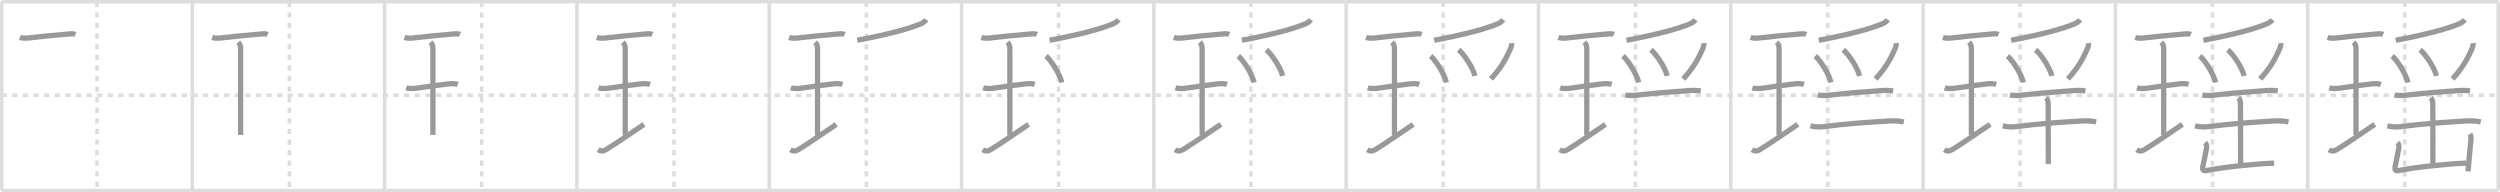 <svg width="1417px" height="109px" viewBox="0 0 1417 109" xmlns="http://www.w3.org/2000/svg" xmlns:xlink="http://www.w3.org/1999/xlink" xml:space="preserve" version="1.1" baseProfile="full">
<line x1="1" y1="1" x2="1416" y2="1" style="stroke:#ddd;stroke-width:2"></line>
<line x1="1" y1="1" x2="1" y2="108" style="stroke:#ddd;stroke-width:2"></line>
<line x1="1" y1="108" x2="1416" y2="108" style="stroke:#ddd;stroke-width:2"></line>
<line x1="1416" y1="1" x2="1416" y2="108" style="stroke:#ddd;stroke-width:2"></line>
<line x1="109" y1="1" x2="109" y2="108" style="stroke:#ddd;stroke-width:2"></line>
<line x1="218" y1="1" x2="218" y2="108" style="stroke:#ddd;stroke-width:2"></line>
<line x1="327" y1="1" x2="327" y2="108" style="stroke:#ddd;stroke-width:2"></line>
<line x1="436" y1="1" x2="436" y2="108" style="stroke:#ddd;stroke-width:2"></line>
<line x1="545" y1="1" x2="545" y2="108" style="stroke:#ddd;stroke-width:2"></line>
<line x1="654" y1="1" x2="654" y2="108" style="stroke:#ddd;stroke-width:2"></line>
<line x1="763" y1="1" x2="763" y2="108" style="stroke:#ddd;stroke-width:2"></line>
<line x1="872" y1="1" x2="872" y2="108" style="stroke:#ddd;stroke-width:2"></line>
<line x1="981" y1="1" x2="981" y2="108" style="stroke:#ddd;stroke-width:2"></line>
<line x1="1090" y1="1" x2="1090" y2="108" style="stroke:#ddd;stroke-width:2"></line>
<line x1="1199" y1="1" x2="1199" y2="108" style="stroke:#ddd;stroke-width:2"></line>
<line x1="1308" y1="1" x2="1308" y2="108" style="stroke:#ddd;stroke-width:2"></line>
<line x1="1" y1="54" x2="1416" y2="54" style="stroke:#ddd;stroke-width:2;stroke-dasharray:3 3"></line>
<line x1="55" y1="1" x2="55" y2="108" style="stroke:#ddd;stroke-width:2;stroke-dasharray:3 3"></line>
<line x1="164" y1="1" x2="164" y2="108" style="stroke:#ddd;stroke-width:2;stroke-dasharray:3 3"></line>
<line x1="273" y1="1" x2="273" y2="108" style="stroke:#ddd;stroke-width:2;stroke-dasharray:3 3"></line>
<line x1="382" y1="1" x2="382" y2="108" style="stroke:#ddd;stroke-width:2;stroke-dasharray:3 3"></line>
<line x1="491" y1="1" x2="491" y2="108" style="stroke:#ddd;stroke-width:2;stroke-dasharray:3 3"></line>
<line x1="600" y1="1" x2="600" y2="108" style="stroke:#ddd;stroke-width:2;stroke-dasharray:3 3"></line>
<line x1="709" y1="1" x2="709" y2="108" style="stroke:#ddd;stroke-width:2;stroke-dasharray:3 3"></line>
<line x1="818" y1="1" x2="818" y2="108" style="stroke:#ddd;stroke-width:2;stroke-dasharray:3 3"></line>
<line x1="927" y1="1" x2="927" y2="108" style="stroke:#ddd;stroke-width:2;stroke-dasharray:3 3"></line>
<line x1="1036" y1="1" x2="1036" y2="108" style="stroke:#ddd;stroke-width:2;stroke-dasharray:3 3"></line>
<line x1="1145" y1="1" x2="1145" y2="108" style="stroke:#ddd;stroke-width:2;stroke-dasharray:3 3"></line>
<line x1="1254" y1="1" x2="1254" y2="108" style="stroke:#ddd;stroke-width:2;stroke-dasharray:3 3"></line>
<line x1="1363" y1="1" x2="1363" y2="108" style="stroke:#ddd;stroke-width:2;stroke-dasharray:3 3"></line>
<path d="M11.25,21.24c2,0.64,4.28,0.38,5.88,0.17c4.05-0.55,14.19-1.47,20.5-2.03c1.57-0.14,3.61-0.5,5.12,0.15" style="fill:none;stroke:#999;stroke-width:3"></path>

<path d="M120.25,21.24c2,0.64,4.28,0.38,5.88,0.17c4.05-0.55,14.19-1.47,20.5-2.03c1.57-0.14,3.61-0.5,5.12,0.15" style="fill:none;stroke:#999;stroke-width:3"></path>
<path d="M135.01,23.96c1.2,1.2,1.37,2.16,1.37,4.05c0,6.5,0,40.8,0,48.48" style="fill:none;stroke:#999;stroke-width:3"></path>

<path d="M229.25,21.24c2,0.64,4.28,0.38,5.88,0.17c4.05-0.55,14.19-1.47,20.5-2.03c1.57-0.14,3.61-0.5,5.12,0.15" style="fill:none;stroke:#999;stroke-width:3"></path>
<path d="M244.01,23.96c1.2,1.2,1.37,2.16,1.37,4.05c0,6.5,0,40.8,0,48.48" style="fill:none;stroke:#999;stroke-width:3"></path>
<path d="M230.25,49.75c2.25,0.75,5,0.38,6.62,0.12c5.55-0.88,12.68-1.78,16.9-2.27c1.87-0.22,3.89-0.36,5.72,0.26" style="fill:none;stroke:#999;stroke-width:3"></path>

<path d="M338.25,21.24c2,0.64,4.28,0.38,5.88,0.17c4.05-0.55,14.19-1.47,20.5-2.03c1.57-0.14,3.61-0.5,5.12,0.15" style="fill:none;stroke:#999;stroke-width:3"></path>
<path d="M353.01,23.96c1.2,1.2,1.37,2.16,1.37,4.05c0,6.5,0,40.8,0,48.48" style="fill:none;stroke:#999;stroke-width:3"></path>
<path d="M339.25,49.75c2.25,0.75,5,0.38,6.62,0.12c5.55-0.88,12.68-1.78,16.9-2.27c1.87-0.22,3.89-0.36,5.72,0.26" style="fill:none;stroke:#999;stroke-width:3"></path>
<path d="M339.0,84.86c1.5,0.89,2.82,1.01,4.64-0.12C350.5,80.5,357.25,75.66,365.0,70.5" style="fill:none;stroke:#999;stroke-width:3"></path>

<path d="M447.25,21.24c2,0.64,4.28,0.38,5.88,0.17c4.05-0.55,14.19-1.47,20.5-2.03c1.57-0.14,3.61-0.5,5.12,0.15" style="fill:none;stroke:#999;stroke-width:3"></path>
<path d="M462.01,23.96c1.2,1.2,1.37,2.16,1.37,4.05c0,6.5,0,40.8,0,48.48" style="fill:none;stroke:#999;stroke-width:3"></path>
<path d="M448.25,49.75c2.25,0.75,5,0.38,6.62,0.12c5.55-0.88,12.68-1.78,16.9-2.27c1.87-0.22,3.89-0.36,5.72,0.26" style="fill:none;stroke:#999;stroke-width:3"></path>
<path d="M448.0,84.86c1.5,0.89,2.82,1.01,4.64-0.12C459.5,80.5,466.25,75.66,474.0,70.5" style="fill:none;stroke:#999;stroke-width:3"></path>
<path d="M524.96,11.14c-0.69,1.05-1.78,1.83-3.04,2.35c-6.42,2.63-16.42,5.63-36.03,9.33" style="fill:none;stroke:#999;stroke-width:3"></path>

<path d="M556.25,21.24c2,0.64,4.28,0.38,5.88,0.17c4.05-0.55,14.19-1.47,20.5-2.03c1.57-0.14,3.61-0.5,5.12,0.15" style="fill:none;stroke:#999;stroke-width:3"></path>
<path d="M571.01,23.96c1.2,1.2,1.37,2.16,1.37,4.05c0,6.5,0,40.8,0,48.48" style="fill:none;stroke:#999;stroke-width:3"></path>
<path d="M557.25,49.75c2.25,0.75,5,0.38,6.62,0.12c5.55-0.88,12.68-1.78,16.9-2.27c1.87-0.22,3.89-0.36,5.72,0.26" style="fill:none;stroke:#999;stroke-width:3"></path>
<path d="M557.0,84.86c1.5,0.89,2.82,1.01,4.64-0.12C568.5,80.5,575.25,75.66,583.0,70.5" style="fill:none;stroke:#999;stroke-width:3"></path>
<path d="M633.96,11.14c-0.69,1.05-1.78,1.83-3.04,2.35c-6.42,2.63-16.42,5.63-36.03,9.33" style="fill:none;stroke:#999;stroke-width:3"></path>
<path d="M592.88,31.75c3.14,2.65,8.12,10.9,8.91,15.02" style="fill:none;stroke:#999;stroke-width:3"></path>

<path d="M665.25,21.24c2,0.64,4.28,0.38,5.88,0.17c4.05-0.55,14.19-1.47,20.5-2.03c1.57-0.14,3.61-0.5,5.12,0.15" style="fill:none;stroke:#999;stroke-width:3"></path>
<path d="M680.01,23.96c1.2,1.2,1.37,2.16,1.37,4.05c0,6.5,0,40.8,0,48.48" style="fill:none;stroke:#999;stroke-width:3"></path>
<path d="M666.25,49.75c2.25,0.75,5,0.38,6.62,0.12c5.55-0.88,12.68-1.78,16.9-2.27c1.87-0.22,3.89-0.36,5.72,0.26" style="fill:none;stroke:#999;stroke-width:3"></path>
<path d="M666.0,84.86c1.5,0.89,2.82,1.01,4.64-0.12C677.5,80.5,684.25,75.66,692.0,70.5" style="fill:none;stroke:#999;stroke-width:3"></path>
<path d="M742.96,11.14c-0.69,1.05-1.78,1.83-3.04,2.35c-6.42,2.63-16.42,5.63-36.03,9.33" style="fill:none;stroke:#999;stroke-width:3"></path>
<path d="M701.88,31.75c3.14,2.65,8.12,10.9,8.91,15.02" style="fill:none;stroke:#999;stroke-width:3"></path>
<path d="M717.75,28.25c3.25,2.61,8.4,10.72,9.21,14.78" style="fill:none;stroke:#999;stroke-width:3"></path>

<path d="M774.25,21.24c2,0.64,4.28,0.38,5.88,0.17c4.05-0.55,14.19-1.47,20.5-2.03c1.57-0.14,3.61-0.5,5.12,0.15" style="fill:none;stroke:#999;stroke-width:3"></path>
<path d="M789.01,23.96c1.2,1.2,1.37,2.16,1.37,4.05c0,6.5,0,40.8,0,48.48" style="fill:none;stroke:#999;stroke-width:3"></path>
<path d="M775.25,49.75c2.25,0.75,5,0.38,6.62,0.12c5.55-0.88,12.68-1.78,16.9-2.27c1.87-0.22,3.89-0.36,5.72,0.26" style="fill:none;stroke:#999;stroke-width:3"></path>
<path d="M775.0,84.86c1.5,0.89,2.82,1.01,4.64-0.12C786.5,80.5,793.25,75.66,801.0,70.5" style="fill:none;stroke:#999;stroke-width:3"></path>
<path d="M851.96,11.14c-0.69,1.05-1.78,1.83-3.04,2.35c-6.42,2.63-16.42,5.63-36.03,9.33" style="fill:none;stroke:#999;stroke-width:3"></path>
<path d="M810.88,31.75c3.14,2.65,8.12,10.9,8.91,15.02" style="fill:none;stroke:#999;stroke-width:3"></path>
<path d="M826.75,28.25c3.25,2.61,8.4,10.72,9.21,14.78" style="fill:none;stroke:#999;stroke-width:3"></path>
<path d="M856.77,24.44c0.07,0.95-0.18,2.11-0.57,3c-2.2,4.94-4.87,10.54-11.13,17.29" style="fill:none;stroke:#999;stroke-width:3"></path>

<path d="M883.25,21.24c2,0.64,4.28,0.38,5.88,0.17c4.05-0.55,14.19-1.47,20.5-2.03c1.57-0.14,3.61-0.5,5.12,0.15" style="fill:none;stroke:#999;stroke-width:3"></path>
<path d="M898.01,23.96c1.2,1.2,1.37,2.16,1.37,4.05c0,6.5,0,40.8,0,48.48" style="fill:none;stroke:#999;stroke-width:3"></path>
<path d="M884.25,49.75c2.25,0.75,5,0.38,6.62,0.12c5.55-0.88,12.68-1.78,16.9-2.27c1.87-0.22,3.89-0.36,5.72,0.26" style="fill:none;stroke:#999;stroke-width:3"></path>
<path d="M884.0,84.86c1.5,0.89,2.82,1.01,4.64-0.12C895.5,80.5,902.25,75.66,910.0,70.5" style="fill:none;stroke:#999;stroke-width:3"></path>
<path d="M960.96,11.14c-0.69,1.05-1.78,1.83-3.04,2.35c-6.42,2.63-16.42,5.63-36.03,9.33" style="fill:none;stroke:#999;stroke-width:3"></path>
<path d="M919.88,31.75c3.14,2.65,8.12,10.9,8.91,15.02" style="fill:none;stroke:#999;stroke-width:3"></path>
<path d="M935.75,28.25c3.25,2.61,8.4,10.72,9.21,14.78" style="fill:none;stroke:#999;stroke-width:3"></path>
<path d="M965.77,24.44c0.07,0.95-0.18,2.11-0.57,3c-2.2,4.94-4.87,10.54-11.13,17.29" style="fill:none;stroke:#999;stroke-width:3"></path>
<path d="M921.25,53.77c2.43,0.63,5.56,0.29,8,0.01c9.59-1.11,19.84-1.8,28.14-2.43c2.39-0.18,4.31-0.16,6.63,0.2" style="fill:none;stroke:#999;stroke-width:3"></path>

<path d="M992.25,21.24c2,0.64,4.28,0.38,5.88,0.17c4.05-0.55,14.19-1.47,20.5-2.03c1.57-0.14,3.61-0.5,5.12,0.15" style="fill:none;stroke:#999;stroke-width:3"></path>
<path d="M1007.01,23.96c1.2,1.2,1.37,2.16,1.37,4.05c0,6.5,0,40.8,0,48.48" style="fill:none;stroke:#999;stroke-width:3"></path>
<path d="M993.25,49.75c2.25,0.75,5,0.38,6.62,0.12c5.55-0.88,12.68-1.78,16.9-2.27c1.87-0.22,3.89-0.36,5.72,0.26" style="fill:none;stroke:#999;stroke-width:3"></path>
<path d="M993.0,84.86c1.5,0.89,2.82,1.01,4.64-0.12C1004.5,80.5,1011.25,75.66,1019.0,70.5" style="fill:none;stroke:#999;stroke-width:3"></path>
<path d="M1069.96,11.14c-0.69,1.05-1.78,1.83-3.04,2.35c-6.42,2.63-16.42,5.63-36.03,9.33" style="fill:none;stroke:#999;stroke-width:3"></path>
<path d="M1028.88,31.75c3.14,2.65,8.12,10.9,8.91,15.02" style="fill:none;stroke:#999;stroke-width:3"></path>
<path d="M1044.75,28.25c3.25,2.61,8.4,10.72,9.21,14.78" style="fill:none;stroke:#999;stroke-width:3"></path>
<path d="M1074.77,24.44c0.07,0.95-0.18,2.11-0.57,3c-2.2,4.94-4.87,10.54-11.13,17.29" style="fill:none;stroke:#999;stroke-width:3"></path>
<path d="M1030.25,53.77c2.43,0.63,5.56,0.29,8,0.01c9.59-1.11,19.84-1.8,28.14-2.43c2.39-0.18,4.31-0.16,6.63,0.2" style="fill:none;stroke:#999;stroke-width:3"></path>
<path d="M1026.15,71.34c3.1,0.79,5.42,0.71,8.11,0.36c12.24-1.57,24.99-2.45,36.62-3.13c2.73-0.16,5.53-0.07,8.22,0.54" style="fill:none;stroke:#999;stroke-width:3"></path>

<path d="M1101.25,21.24c2,0.64,4.28,0.38,5.88,0.17c4.05-0.55,14.19-1.47,20.5-2.03c1.57-0.14,3.61-0.5,5.12,0.15" style="fill:none;stroke:#999;stroke-width:3"></path>
<path d="M1116.01,23.96c1.2,1.2,1.37,2.16,1.37,4.05c0,6.5,0,40.8,0,48.48" style="fill:none;stroke:#999;stroke-width:3"></path>
<path d="M1102.25,49.75c2.25,0.75,5,0.38,6.62,0.12c5.55-0.88,12.68-1.78,16.9-2.27c1.87-0.22,3.89-0.36,5.72,0.26" style="fill:none;stroke:#999;stroke-width:3"></path>
<path d="M1102.0,84.86c1.5,0.89,2.82,1.01,4.64-0.12C1113.5,80.5,1120.25,75.66,1128.0,70.5" style="fill:none;stroke:#999;stroke-width:3"></path>
<path d="M1178.96,11.14c-0.69,1.05-1.78,1.83-3.04,2.35c-6.42,2.63-16.42,5.63-36.03,9.33" style="fill:none;stroke:#999;stroke-width:3"></path>
<path d="M1137.88,31.75c3.14,2.65,8.12,10.9,8.91,15.02" style="fill:none;stroke:#999;stroke-width:3"></path>
<path d="M1153.75,28.25c3.25,2.61,8.4,10.72,9.21,14.78" style="fill:none;stroke:#999;stroke-width:3"></path>
<path d="M1183.77,24.44c0.07,0.95-0.18,2.11-0.57,3c-2.2,4.94-4.87,10.54-11.13,17.29" style="fill:none;stroke:#999;stroke-width:3"></path>
<path d="M1139.25,53.77c2.43,0.63,5.56,0.29,8,0.01c9.59-1.11,19.84-1.8,28.14-2.43c2.39-0.18,4.31-0.16,6.63,0.2" style="fill:none;stroke:#999;stroke-width:3"></path>
<path d="M1135.15,71.34c3.1,0.79,5.42,0.71,8.11,0.36c12.24-1.57,24.99-2.45,36.62-3.13c2.73-0.16,5.53-0.07,8.22,0.54" style="fill:none;stroke:#999;stroke-width:3"></path>
<path d="M1159.73,55.4c1.06,1.06,1.17,2.1,1.17,4.16c0,4.91,0.08,26.82,0.08,33.35" style="fill:none;stroke:#999;stroke-width:3"></path>

<path d="M1210.25,21.24c2,0.64,4.28,0.38,5.88,0.17c4.05-0.55,14.19-1.47,20.5-2.03c1.57-0.14,3.61-0.5,5.12,0.15" style="fill:none;stroke:#999;stroke-width:3"></path>
<path d="M1225.01,23.96c1.2,1.2,1.37,2.16,1.37,4.05c0,6.5,0,40.8,0,48.48" style="fill:none;stroke:#999;stroke-width:3"></path>
<path d="M1211.25,49.75c2.25,0.75,5,0.38,6.62,0.12c5.55-0.88,12.68-1.78,16.9-2.27c1.87-0.22,3.89-0.36,5.72,0.26" style="fill:none;stroke:#999;stroke-width:3"></path>
<path d="M1211.0,84.86c1.5,0.89,2.82,1.01,4.64-0.12C1222.5,80.5,1229.25,75.66,1237.0,70.5" style="fill:none;stroke:#999;stroke-width:3"></path>
<path d="M1287.96,11.14c-0.69,1.05-1.78,1.83-3.04,2.35c-6.42,2.63-16.42,5.63-36.03,9.33" style="fill:none;stroke:#999;stroke-width:3"></path>
<path d="M1246.88,31.75c3.14,2.65,8.12,10.9,8.91,15.02" style="fill:none;stroke:#999;stroke-width:3"></path>
<path d="M1262.75,28.25c3.25,2.61,8.4,10.72,9.21,14.78" style="fill:none;stroke:#999;stroke-width:3"></path>
<path d="M1292.77,24.44c0.07,0.95-0.18,2.11-0.57,3c-2.2,4.94-4.87,10.54-11.13,17.29" style="fill:none;stroke:#999;stroke-width:3"></path>
<path d="M1248.25,53.77c2.43,0.63,5.56,0.29,8,0.01c9.59-1.11,19.84-1.8,28.14-2.43c2.39-0.18,4.31-0.16,6.63,0.2" style="fill:none;stroke:#999;stroke-width:3"></path>
<path d="M1244.15,71.34c3.1,0.79,5.42,0.71,8.11,0.36c12.24-1.57,24.99-2.45,36.62-3.13c2.73-0.16,5.53-0.07,8.22,0.54" style="fill:none;stroke:#999;stroke-width:3"></path>
<path d="M1268.73,55.4c1.06,1.06,1.17,2.1,1.17,4.16c0,4.91,0.08,26.82,0.08,33.35" style="fill:none;stroke:#999;stroke-width:3"></path>
<path d="M1249.85,80.83c0.91,0.91,0.97,2.25,0.85,2.91c-0.63,3.61-1.17,6.06-2.09,10.37c-0.49,2.28,0.13,2.97,2.29,2.51c8.63-1.83,28.22-3.88,38.08-4.15" style="fill:none;stroke:#999;stroke-width:3"></path>

<path d="M1319.25,21.24c2,0.64,4.28,0.38,5.88,0.17c4.05-0.55,14.19-1.47,20.5-2.03c1.57-0.14,3.61-0.5,5.12,0.15" style="fill:none;stroke:#999;stroke-width:3"></path>
<path d="M1334.01,23.96c1.2,1.2,1.37,2.16,1.37,4.05c0,6.5,0,40.8,0,48.48" style="fill:none;stroke:#999;stroke-width:3"></path>
<path d="M1320.25,49.75c2.25,0.75,5,0.38,6.62,0.12c5.55-0.88,12.68-1.78,16.9-2.27c1.87-0.22,3.89-0.36,5.72,0.26" style="fill:none;stroke:#999;stroke-width:3"></path>
<path d="M1320.0,84.86c1.5,0.89,2.82,1.01,4.64-0.12C1331.5,80.5,1338.25,75.66,1346.0,70.5" style="fill:none;stroke:#999;stroke-width:3"></path>
<path d="M1396.96,11.14c-0.69,1.05-1.78,1.83-3.04,2.35c-6.42,2.63-16.42,5.63-36.03,9.33" style="fill:none;stroke:#999;stroke-width:3"></path>
<path d="M1355.88,31.75c3.14,2.65,8.12,10.9,8.91,15.02" style="fill:none;stroke:#999;stroke-width:3"></path>
<path d="M1371.75,28.25c3.25,2.61,8.4,10.72,9.21,14.78" style="fill:none;stroke:#999;stroke-width:3"></path>
<path d="M1401.77,24.44c0.07,0.95-0.18,2.11-0.57,3c-2.2,4.94-4.87,10.54-11.13,17.29" style="fill:none;stroke:#999;stroke-width:3"></path>
<path d="M1357.25,53.77c2.43,0.63,5.56,0.29,8,0.01c9.59-1.11,19.84-1.8,28.14-2.43c2.39-0.18,4.31-0.16,6.63,0.2" style="fill:none;stroke:#999;stroke-width:3"></path>
<path d="M1353.15,71.34c3.1,0.79,5.42,0.71,8.11,0.36c12.24-1.57,24.99-2.45,36.62-3.13c2.73-0.16,5.53-0.07,8.22,0.54" style="fill:none;stroke:#999;stroke-width:3"></path>
<path d="M1377.73,55.4c1.06,1.06,1.17,2.1,1.17,4.16c0,4.91,0.08,26.82,0.08,33.35" style="fill:none;stroke:#999;stroke-width:3"></path>
<path d="M1358.85,80.83c0.91,0.91,0.97,2.25,0.85,2.91c-0.63,3.61-1.17,6.06-2.09,10.37c-0.49,2.28,0.13,2.97,2.29,2.51c8.63-1.83,28.22-3.88,38.08-4.15" style="fill:none;stroke:#999;stroke-width:3"></path>
<path d="M1399.98,75.95c0.64,1.05,0.64,2.48,0.57,3.16c-0.44,3.88-0.86,8.77-1.21,12.78c-0.18,2.08-0.34,3.92-0.47,5.25" style="fill:none;stroke:#999;stroke-width:3"></path>

</svg>